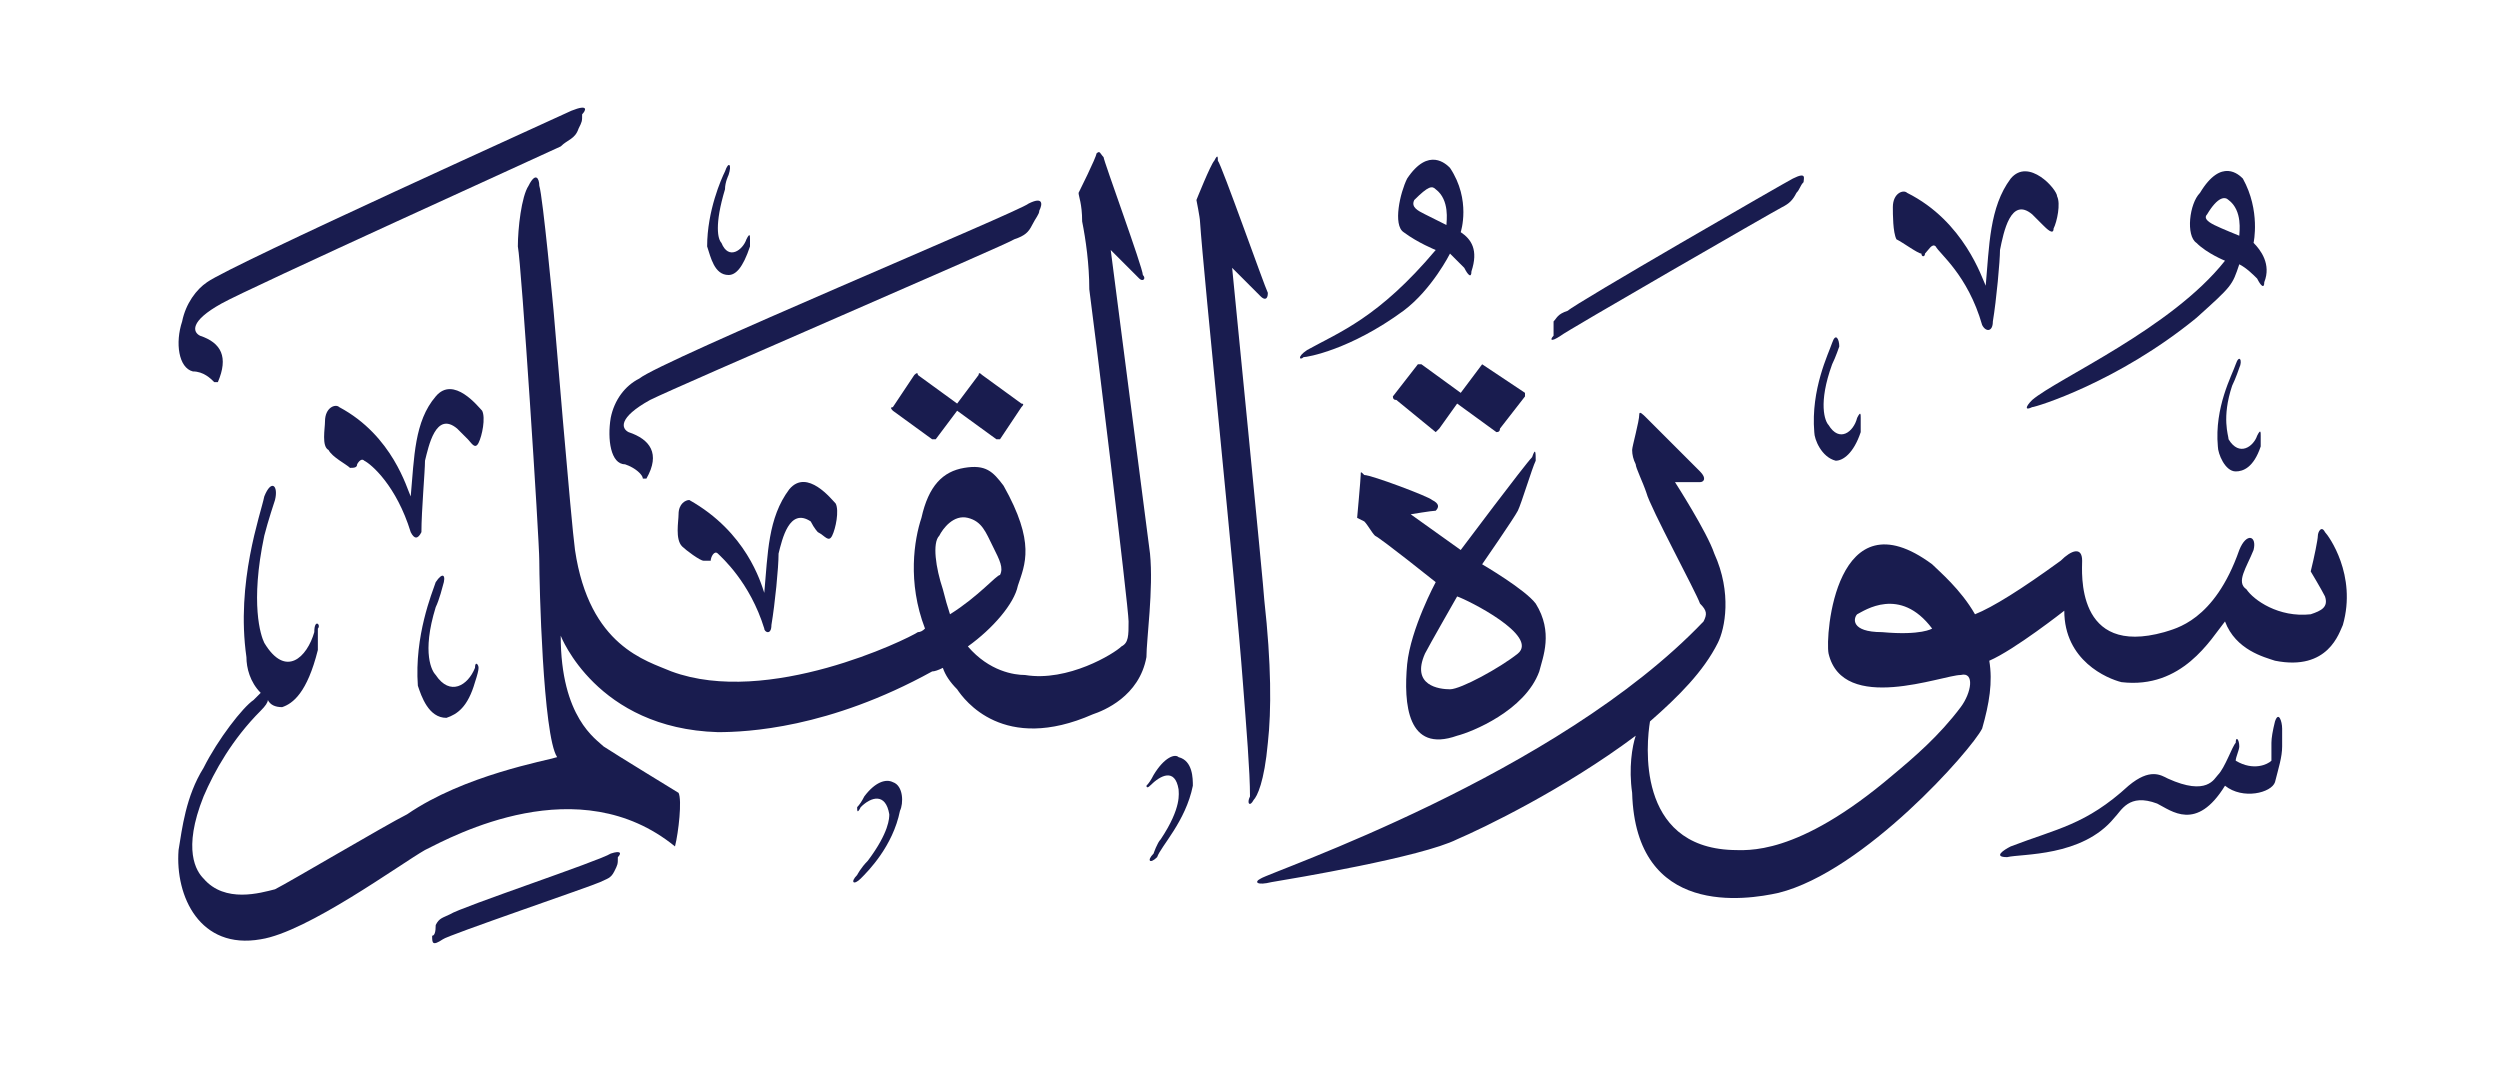 <svg height="30" viewBox="0 0 70 30" width="70" xmlns="http://www.w3.org/2000/svg"><g fill="#191c4f"><path d="m17.3 24c0 .2 0 .2-.1.4s-.2.2-.4.3-4.3 1.5-4.4 1.6c-.3.2-.3.1-.3-.1q.1 0 .1-.3c.1-.2.2-.2.4-.3.3-.2 4.2-1.5 4.5-1.7.3-.1.3 0 .2.1z"/><path d="m25 21.9c.3.1.3.6.2.8-.2 1-.9 1.7-1.1 1.9s-.3.1-.1-.1c0 0 .1-.2.3-.4.6-.8.6-1.2.6-1.3-.1-.6-.5-.5-.8-.2-.1.2-.1.1-.1 0q.1-.1.2-.3c.3-.4.6-.5.8-.4z"/><path d="m33 21.2c.4.1.4.6.4.8-.2 1-.9 1.7-1 2-.2.2-.3.1-.1-.1 0 0 .1-.3.2-.4.6-.9.5-1.3.5-1.4-.1-.6-.5-.4-.8-.1-.1.1-.1 0-.1 0q.1-.1.2-.3c.3-.5.6-.6.7-.5z"/><path d="m63.9 20.4v.5c0 .3-.1.6-.2 1-.1.3-.9.5-1.4.1-.8 1.3-1.5.7-1.9.5-.8-.3-1 .2-1.2.4-.9 1.1-2.6 1-3 1.1-.4 0-.1-.2.1-.3 1.3-.5 2.1-.6 3.3-1.7.6-.5.9-.3 1.1-.2 1.1.5 1.3 0 1.4-.1.2-.2.4-.8.5-.9 0-.2.1-.1.1.1 0 .1-.1.3-.1.4.5.3.9.1 1 0 0 0 0-.4 0-.5q0-.2.1-.6c.1-.3.2 0 .2.2z"/><path d="m12.4 16.4s-.1.4-.2.6c-.4 1.3-.1 1.8 0 1.9.4.6.9.3 1.1-.2 0-.2.1-.1.1 0q0 .1-.1.4c-.2.7-.5.9-.8 1-.5 0-.7-.6-.8-.9-.1-1.4.4-2.6.5-2.9.2-.3.3-.2.2.1z"/><path d="m43.1 18.8c-.4 1.1-1.9 1.7-2.3 1.8-1.4.5-1.5-.9-1.4-2 .1-1 .8-2.3.8-2.3s-1.5-1.2-1.7-1.3c-.1-.1-.2-.3-.3-.4-.2-.1-.2-.1-.2-.1s.1-1.1.1-1.2 0-.1.1 0c.2 0 1.8.6 1.9.7.2.1.2.2.1.3-.1 0-.7.1-.7.1l1.4 1s1.8-2.4 2-2.6c.1-.3.1-.1.1.1-.1.2-.4 1.2-.5 1.4s-1 1.5-1 1.5 1.2.7 1.5 1.1c.5.8.2 1.5.1 1.9zm-2.3-2.1s-.8 1.4-.9 1.6c-.4.9.4 1 .7 1s1.4-.6 1.9-1c.6-.5-1.4-1.5-1.7-1.6z" fill-rule="evenodd"/><path d="m65.6 17.5c-.1.2-.4 1.3-1.9 1-.3-.1-1.1-.3-1.4-1.1-.4.5-1.2 1.9-2.9 1.7-.4-.1-1.6-.6-1.6-2 0 0-1.4 1.1-2.1 1.4.1.6 0 1.2-.2 1.9-.3.6-3.3 4-5.7 4.6-.9.2-4 .7-4.1-2.8-.1-.7 0-1.3.1-1.6-2 1.5-4.3 2.6-5 2.9-1 .5-4.6 1.1-5.2 1.2-.4.1-.5 0-.3-.1.3-.2 8.3-2.9 12.4-7.2.1-.2.1-.3-.1-.5-.1-.3-1.4-2.7-1.5-3.1-.1-.3-.3-.7-.3-.8q-.1-.2-.1-.4c0-.1.2-.8.2-1 0-.1.1 0 .2.1s1.4 1.4 1.5 1.5c.2.2.1.3 0 .3s-.7 0-.7 0 .9 1.4 1.1 2c.5 1.1.3 2.1.1 2.5-.4.8-1.1 1.5-1.9 2.2-.1.6-.4 3.5 2.3 3.6.4 0 1.8.2 4.5-2.1.6-.5 1.3-1.1 1.9-1.9.3-.4.4-1 0-.9-.5 0-3.3 1.1-3.7-.6-.1-.5.2-4.5 2.9-2.5.2.2.8.7 1.2 1.4.5-.2 1.3-.7 2.4-1.5.3-.3.6-.4.6 0 0 .3-.2 2.7 2.3 2 .3-.1 1.4-.3 2.1-2.3.2-.5.5-.4.4 0-.2.5-.5.9-.2 1.1.2.3.9.8 1.8.7.3-.1.5-.2.4-.5-.1-.2-.4-.7-.4-.7.1-.4.2-.9.2-1s.1-.3.2-.1c.1.1.9 1.2.5 2.6zm-11.5.1c-.9-1.2-1.9-.5-2.1-.4-.1.1-.2.5.7.5 1.1.1 1.4-.1 1.4-.1z" fill-rule="evenodd"/><path d="m13.5 11.5c.1.2 0 .7-.1.9s-.2 0-.3-.1c0 0-.2-.2-.3-.3-.6-.5-.8.5-.9.9 0 .3-.1 1.4-.1 2-.1.2-.2.2-.3 0-.4-1.3-1.1-1.9-1.3-2-.1-.1-.2.1-.2.1 0 .1-.1.1-.2.1-.1-.1-.5-.3-.6-.5-.2-.1-.1-.6-.1-.8 0-.4.3-.5.4-.4 1.5.8 1.9 2.3 2 2.5.1-1.1.1-2.1.7-2.8.5-.6 1.2.3 1.3.4z"/><path d="m41.5 10.2 1.2.8q0 .1 0 .1l-.7.9q0 .1-.1.1l-1.1-.8-.5.7q-.1.1-.1.1l-1.1-.9q-.1 0-.1-.1l.7-.9q0 0 .1 0l1.1.8.6-.8q0 0 0 0z"/><path d="m62.7 10.3s-.1.3-.2.5c-.3.9-.1 1.4-.1 1.5.3.5.7.2.8-.1.1-.2.1-.1.1 0q0 0 0 .3c-.2.6-.5.7-.7.7-.3 0-.5-.5-.5-.7-.1-1.1.4-2 .5-2.3s.2-.1.1.1z"/><path d="m51.5 9.7s-.1.3-.2.5c-.4 1.1-.2 1.6-.1 1.7.3.5.7.2.8-.2.1-.2.1-.1.1 0q0 .1 0 .4c-.2.6-.5.8-.7.8-.4-.1-.6-.6-.6-.8-.1-1.2.4-2.2.5-2.5s.2-.1.2.1z"/><path d="m23.4 14.1c.1.2 0 .7-.1.9s-.2 0-.4-.1c0 0-.1-.1-.2-.3-.6-.4-.8.5-.9.9 0 .4-.1 1.4-.2 2 0 .3-.2.2-.2.1-.4-1.3-1.2-2-1.3-2.1s-.2.1-.2.2c-.1 0-.1 0-.2 0s-.5-.3-.6-.4c-.2-.2-.1-.7-.1-.9 0-.3.2-.4.3-.4 1.6.9 2 2.3 2.1 2.6.1-1.1.1-2.1.7-2.9.5-.6 1.2.3 1.3.4z"/><path d="m27.5 10.5 1.1.8q.1 0 0 .1l-.6.9q-.1 0-.1 0l-1.1-.8-.6.8q0 0-.1 0l-1.1-.8q-.1-.1 0-.1l.6-.9q.1-.1.1 0l1.1.8.6-.8q0-.1.1 0z"/><path d="m29.1 5.9c0 .1-.1.2-.2.4s-.2.3-.5.4c-.1.1-9.4 4.1-10.2 4.5-.9.5-.8.8-.6.9.6.2.9.6.5 1.3 0 0 0 0-.1 0 0-.1-.2-.3-.5-.4-.4 0-.5-.7-.4-1.3.1-.5.4-.9.8-1.1.6-.5 10.7-4.7 10.9-4.9.4-.2.4 0 .3.2z"/><path d="m50.5 5.1c-.1.1-.1.2-.2.3-.1.2-.2.3-.4.4s-6.1 3.5-6.2 3.6c-.3.2-.3.1-.2 0q0-.1 0-.4c.1-.1.1-.2.4-.3.2-.2 6.1-3.6 6.3-3.7.4-.2.3 0 .3.1z"/><path d="m57.6 5.5c.1.2 0 .7-.1.9 0 .2-.2 0-.3-.1 0 0-.2-.2-.3-.3-.6-.5-.8.5-.9 1 0 .3-.1 1.4-.2 2 0 .3-.2.3-.3.1-.4-1.4-1.2-2-1.3-2.2-.1-.1-.2.1-.3.2 0 .1-.1.1-.1 0-.1 0-.5-.3-.7-.4-.1-.2-.1-.7-.1-.9 0-.4.3-.5.4-.4 1.6.8 2.1 2.4 2.2 2.6.1-1.1.1-2.2.7-3 .5-.6 1.3.3 1.3.5z"/><path d="m63.4 7.9c0 .2-.1.1-.2-.1-.1-.1-.3-.3-.5-.4-.2.6-.2.6-1.2 1.5-2.2 1.8-4.5 2.5-4.6 2.5-.2.1-.2 0 0-.2.7-.6 3.9-2 5.4-3.9 0 0-.5-.2-.8-.5-.3-.2-.2-1.1.1-1.4.6-1 1.1-.5 1.2-.4.5.9.3 1.8.3 1.8.2.2.5.6.3 1.1zm-1-2.3c-.1-.1-.3-.1-.6.4-.1.1 0 .2.2.3s.7.3.7.3c0-.1.1-.7-.3-1z" fill-rule="evenodd"/><path d="m20.4 4.9s-.1.2-.1.4c-.3 1-.2 1.4-.1 1.5.2.5.6.2.7-.1.1-.2.1-.1.1 0q0 0 0 .2c-.2.6-.4.8-.6.8-.4 0-.5-.5-.6-.8 0-1 .4-1.9.5-2.1.1-.3.2-.2.1.1z"/><path d="m41.2 7.6c0 .2-.1.1-.2-.1-.1-.1-.4-.4-.4-.4s-.5 1-1.3 1.6c-1.5 1.1-2.7 1.3-2.8 1.3-.1.1-.2 0 .1-.2.9-.5 2-.9 3.6-2.8 0 0-.5-.2-.9-.5-.3-.2-.1-1.1.1-1.5.6-.9 1.1-.4 1.2-.3.6.9.3 1.8.3 1.8.3.2.5.5.3 1.1zm-1-2.3c-.1-.1-.2-.1-.6.3-.1.2.1.3.3.4s.6.3.6.3c0-.1.1-.7-.3-1z" fill-rule="evenodd"/><path d="m34.1 4.5c.1.1 1.3 3.5 1.4 3.7 0 .2-.1.2-.2.1s-.8-.8-.8-.8.9 9.1.9 9.3c.2 1.8.2 3.1.1 4-.1 1.1-.3 1.5-.4 1.6-.1.2-.2.1-.1-.1 0-.7-.1-1.9-.2-3.2-.2-2.7-1.1-11.4-1.2-12.9 0-.1-.1-.6-.1-.6s.4-1 .5-1.1c.1-.2.1-.1.1 0z"/><path d="m32.1 18.4c-.2 1.1-1.2 1.5-1.5 1.6-2.5 1.1-3.6-.4-3.8-.7q-.3-.3-.4-.6-.2.1-.3.1c-2.9 1.6-5.2 1.7-6 1.7-3.4-.1-4.4-2.7-4.4-2.7 0 2.3 1 2.9 1.2 3.1.3.2 2.1 1.3 2.1 1.3.1.2 0 1.1-.1 1.5-2.7-2.2-6.2-.3-7 .1-.7.4-3.3 2.3-4.6 2.5-1.7.3-2.4-1.2-2.3-2.5.1-.6.2-1.5.7-2.3.4-.8 1.1-1.7 1.4-1.9q.1-.1.2-.2c-.3-.3-.4-.7-.4-1-.3-2.1.4-4 .5-4.5.2-.5.4-.3.3.1 0 0-.2.6-.3 1-.4 1.9-.1 2.8 0 3 .6 1 1.2.4 1.4-.3 0-.4.2-.2.1-.1q0 .2 0 .6c-.3 1.2-.7 1.5-1 1.6q-.3 0-.4-.2 0 .1-.2.3c-.8.8-1.3 1.7-1.6 2.4-.6 1.5-.2 2.1 0 2.3.6.7 1.6.4 2 .3.4-.2 3.1-1.8 3.7-2.1 1.6-1.1 3.9-1.5 4.2-1.6-.4-.6-.5-4.9-.5-5.5s-.5-8.3-.6-8.8c0-.5.1-1.4.3-1.7.2-.4.3-.2.3 0 .1.3.4 3.5.4 3.5s.5 6 .6 6.7c.4 2.7 2 3.1 2.7 3.4 2.7 1 6.6-.9 6.9-1.1q.1 0 .2-.1c-.5-1.3-.3-2.5-.1-3.1.2-.9.6-1.3 1.2-1.4s.8.1 1.1.5c.9 1.6.6 2.2.4 2.8-.1.5-.7 1.2-1.4 1.7.6.7 1.3.8 1.6.8 1.2.2 2.5-.6 2.7-.8.2-.1.2-.3.2-.7s-1-8.6-1.1-9.3c0-.7-.1-1.4-.2-1.9 0-.5-.1-.7-.1-.8 0 0 .5-1 .5-1.1.1-.1.1 0 .2.1 0 .1 1.1 3.1 1.1 3.3.1.1 0 .2-.1.1s-.8-.8-.8-.8l1.1 8.5c.1 1-.1 2.4-.1 2.9zm-4.1-2.3c.1-.2 0-.4-.2-.8s-.3-.7-.7-.8-.7.3-.8.5c-.2.2-.1.9.1 1.5q.1.4.2.7c.8-.5 1.3-1.1 1.4-1.1z" fill-rule="evenodd"/><path d="m16.3 3.2c0 .2 0 .2-.1.4-.1.3-.3.3-.5.5-.2.1-8.8 4-9.5 4.4-.9.5-.8.8-.6.9.6.2.8.6.5 1.3-.1 0-.1 0-.1 0-.1-.1-.3-.3-.6-.3-.4-.1-.5-.8-.3-1.4.1-.5.4-.9.7-1.1.7-.5 10-4.7 10.2-4.8.5-.2.4 0 .3.1z"/></g></svg>